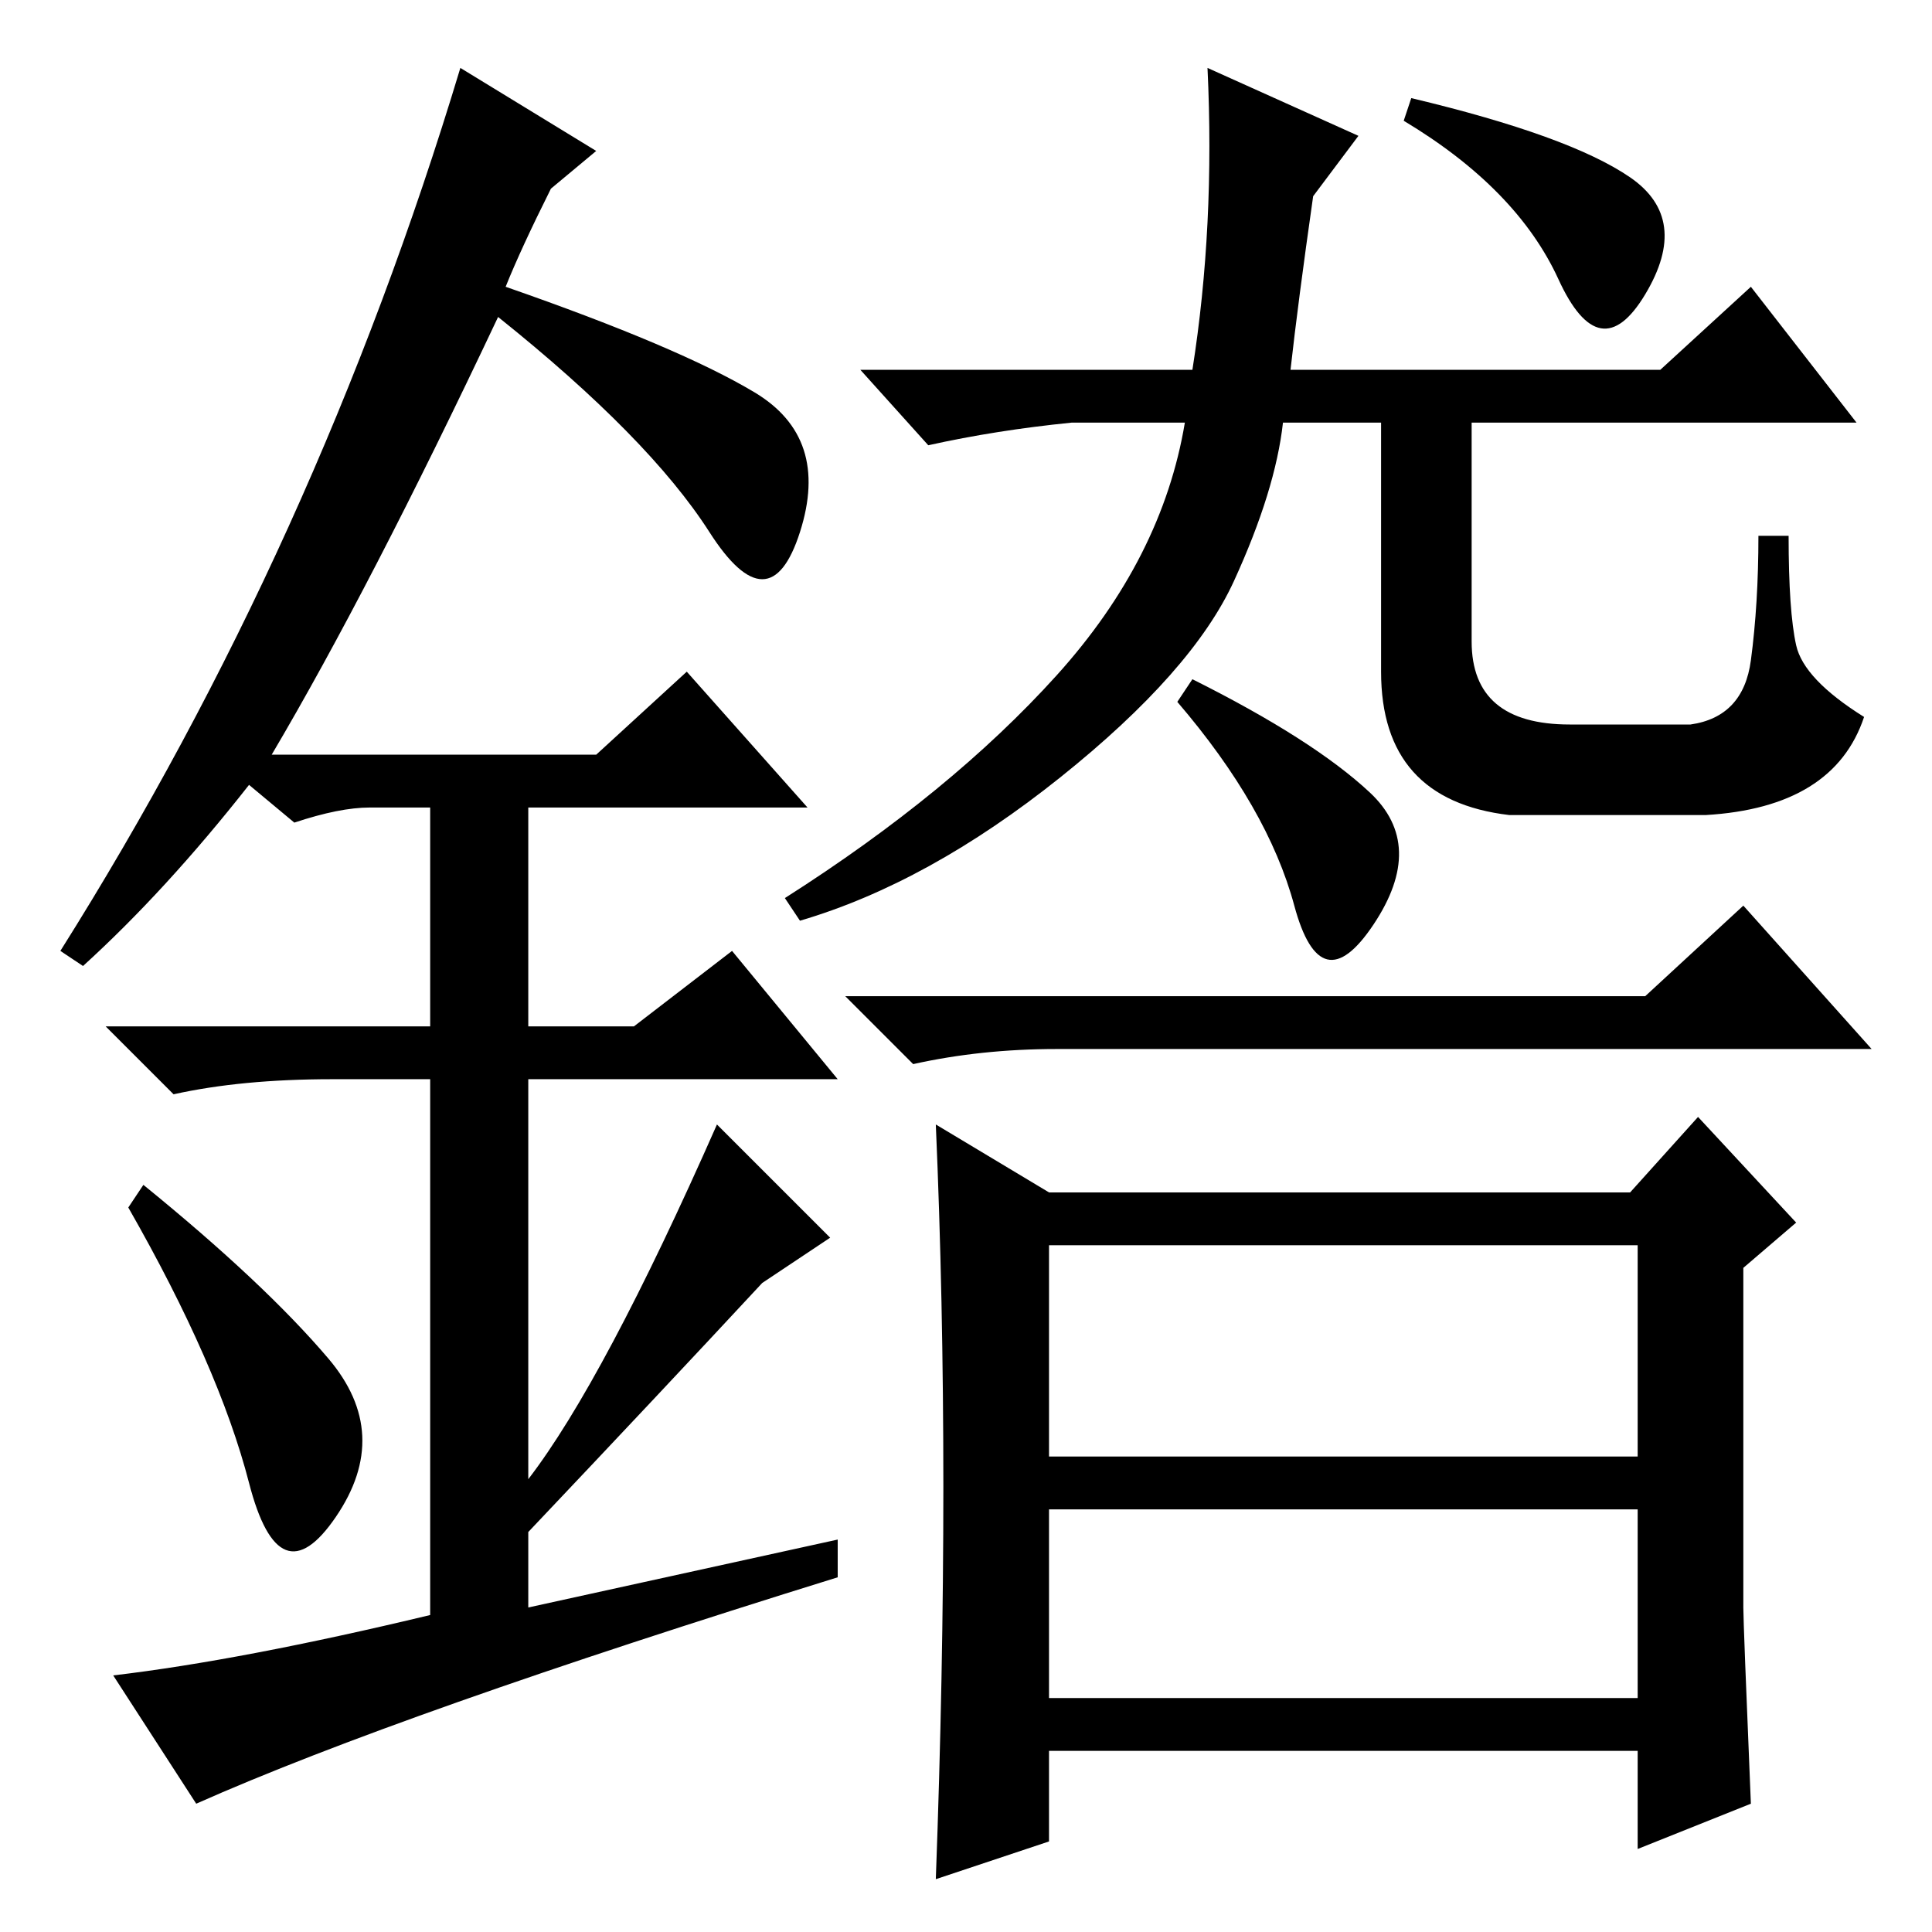<?xml version="1.0" standalone="no"?>
<!DOCTYPE svg PUBLIC "-//W3C//DTD SVG 1.1//EN" "http://www.w3.org/Graphics/SVG/1.1/DTD/svg11.dtd" >
<svg xmlns="http://www.w3.org/2000/svg" xmlns:xlink="http://www.w3.org/1999/xlink" version="1.1" viewBox="0 -36 256 256">
  <g transform="matrix(1 0 0 -1 0 220)">
   <path fill="currentColor"
d="M171 207h49l12 11l14 -18h-51v-29q0 -11 13 -11h16q7 1 8 8.5t1 16.5h4q0 -10 1 -14.5t9 -9.5q-4 -12 -21 -13h-26q-17 2 -17 19v33h-13q-1 -9 -6.5 -21t-23 -26t-34.5 -19l-2 3q22 14 36 29.5t17 33.5h-15q-10 -1 -19 -3l-9 10h44q3 19 2 40l20 -9l-6 -8q-2 -14 -3 -23z
M216 232.5q8 -5.5 2 -15.5t-11.5 2t-20.5 21l1 3q21 -5 29 -10.5zM231 43q0 -2 1 -26l-15 -6v13h-78v-12l-15 -5q1 27 1 52t-1 48l15 -9h77l9 10l13 -14l-7 -6v-45zM139 63h78v28h-78v-28zM139 31h78v25h-78v-25zM181.5 151q7.5 -7 0.5 -17.5t-10.5 2.5t-15.5 27l2 3
q16 -8 23.5 -15zM218 124l13 12l17 -19h-108q-10 0 -19 -2l-9 9h106zM33 59.5q-4 15.5 -16 36.5l2 3q16 -13 24.5 -23t1 -21t-11.5 4.5zM91 167l16 -18h-37v-29h14l13 10l14 -17h-41v-53q10 13 25 47l15 -15l-9 -6q-13 -14 -31 -33v-10l41 9v-5q-58 -18 -85 -30l-11 17
q17 2 42 8v71h-13q-12 0 -21 -2l-9 9h43v29h-8q-4 0 -10 -2l-6 5q-11 -14 -22 -24l-3 2q34 54 53 117l18 -11l-6 -5q-4 -8 -6 -13q23 -8 33 -14t6 -18.5t-12 0t-28 28.5q-17 -36 -30 -58h43z" />
  </g>

</svg>
